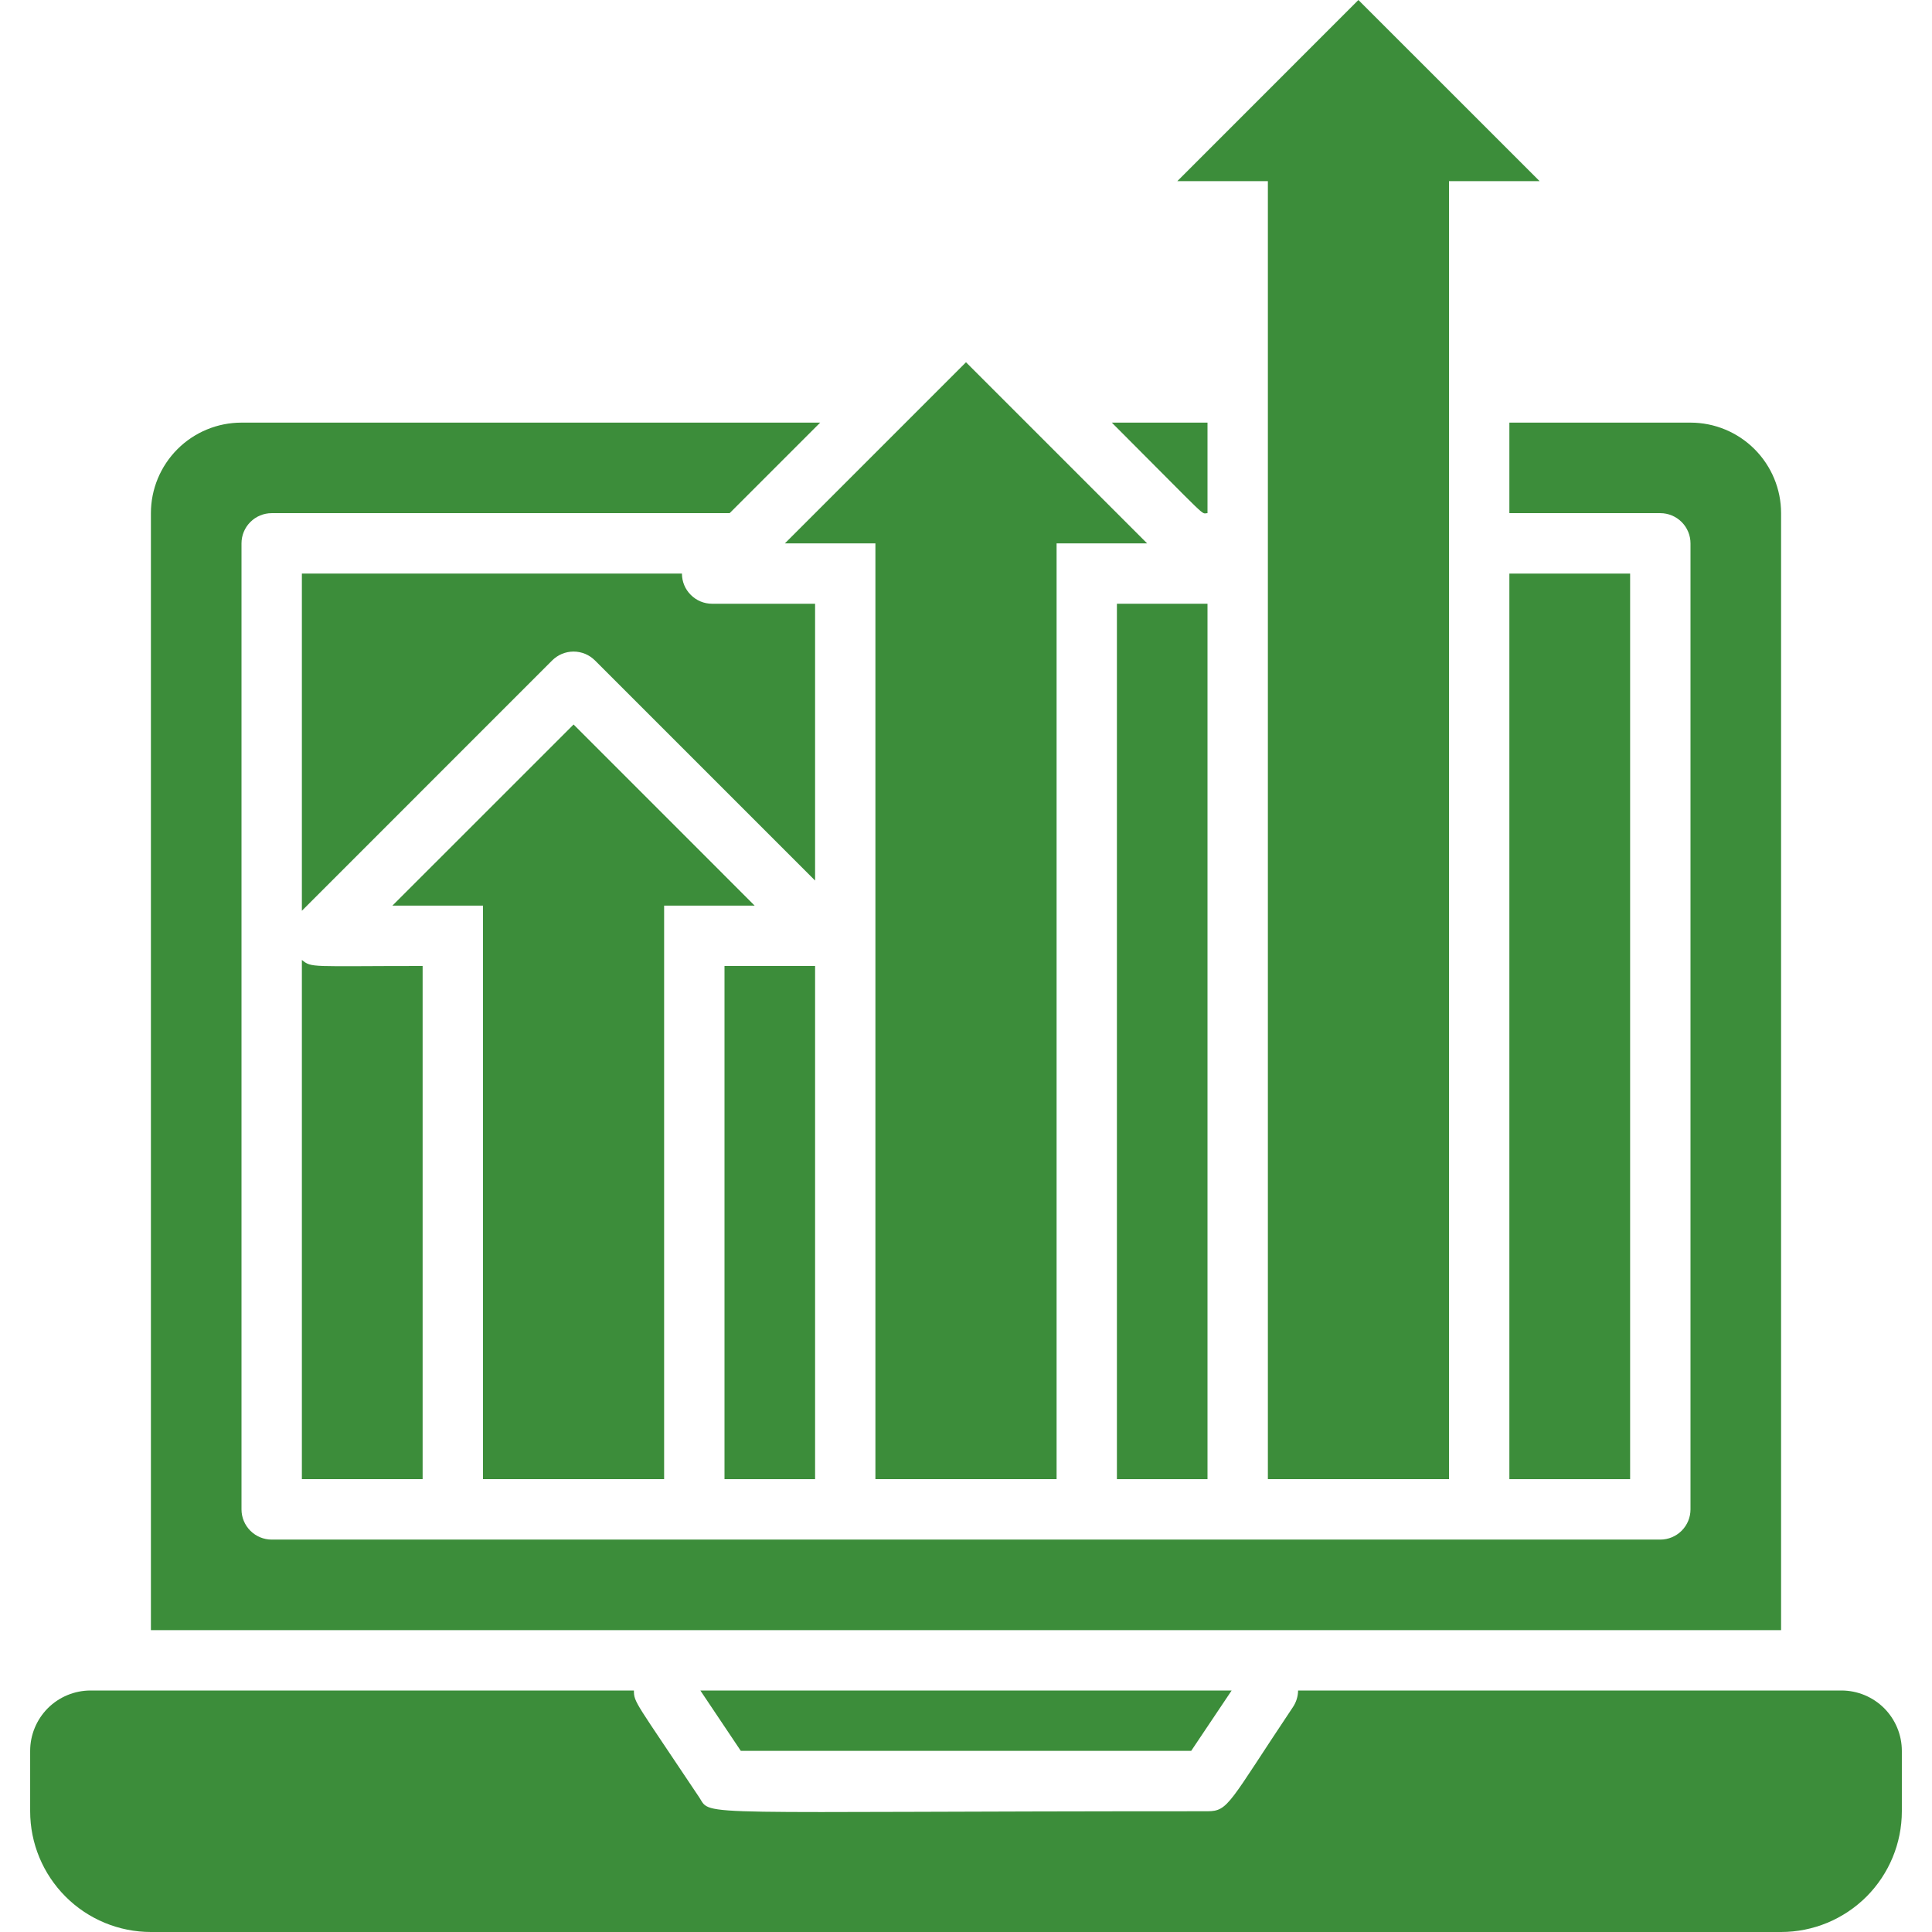 <svg width="36" height="36" viewBox="0 0 36 36" fill="none" xmlns="http://www.w3.org/2000/svg">
<path d="M22.196 32.625L22.95 31.5H13.05L13.804 32.625H22.196Z" fill="#3C8D3A"/>
<path d="M34.312 31.5H24.188C24.187 31.61 24.153 31.718 24.092 31.809C22.899 33.593 22.894 33.75 22.5 33.75C12.803 33.75 13.264 33.857 13.033 33.497C11.841 31.708 11.812 31.725 11.812 31.5H1.688C1.389 31.5 1.103 31.619 0.892 31.829C0.681 32.041 0.562 32.327 0.562 32.625V33.75C0.562 34.347 0.8 34.919 1.222 35.341C1.643 35.763 2.216 36 2.812 36H33.188C33.784 36 34.356 35.763 34.779 35.341C35.2 34.919 35.438 34.347 35.438 33.75V32.625C35.438 32.327 35.319 32.041 35.108 31.829C34.897 31.619 34.611 31.5 34.312 31.5Z" fill="#3C8D3A"/>
<path d="M5.625 17.887V27.562H7.875V18C5.782 18 5.811 18.039 5.625 17.887Z" fill="#3C8D3A"/>
<path d="M22.5 11.25H20.812V27.562H22.5V11.25Z" fill="#3C8D3A"/>
<path d="M22.5 9.562V7.875H20.717C22.59 9.748 22.365 9.562 22.5 9.562Z" fill="#3C8D3A"/>
<path d="M30.375 10.688H28.125V27.562H30.375V10.688Z" fill="#3C8D3A"/>
<path d="M15.188 11.25H13.269C13.12 11.25 12.977 11.191 12.872 11.085C12.766 10.98 12.707 10.837 12.707 10.688H5.625V16.971L10.288 12.307C10.34 12.255 10.403 12.213 10.471 12.184C10.54 12.156 10.613 12.141 10.688 12.141C10.762 12.141 10.835 12.156 10.904 12.184C10.972 12.213 11.035 12.255 11.087 12.307L15.188 16.408V11.25Z" fill="#3C8D3A"/>
<path d="M15.188 18H13.5V27.562H15.188V18Z" fill="#3C8D3A"/>
<path d="M33.188 9.562C33.188 9.115 33.01 8.686 32.693 8.369C32.377 8.053 31.948 7.875 31.5 7.875H28.125V9.562H30.938C31.087 9.562 31.23 9.622 31.335 9.727C31.441 9.833 31.5 9.976 31.5 10.125V28.125C31.5 28.274 31.441 28.417 31.335 28.523C31.23 28.628 31.087 28.688 30.938 28.688H5.062C4.913 28.688 4.77 28.628 4.665 28.523C4.559 28.417 4.5 28.274 4.5 28.125V10.125C4.5 9.976 4.559 9.833 4.665 9.727C4.77 9.622 4.913 9.562 5.062 9.562H13.596L15.283 7.875H4.5C4.052 7.875 3.623 8.053 3.307 8.369C2.99 8.686 2.812 9.115 2.812 9.562V30.375H33.188V9.562Z" fill="#3C8D3A"/>
<path d="M16.312 10.125V27.562H19.688V10.125H21.375L18 6.75L14.625 10.125H16.312Z" fill="#3C8D3A"/>
<path d="M23.625 27.562H27V3.375H28.688L25.312 0L21.938 3.375H23.625V27.562Z" fill="#3C8D3A"/>
<path d="M12.375 27.562V16.875H14.062L10.688 13.5L7.312 16.875H9V27.562H12.375Z" fill="#3C8D3A"/>
</svg>
